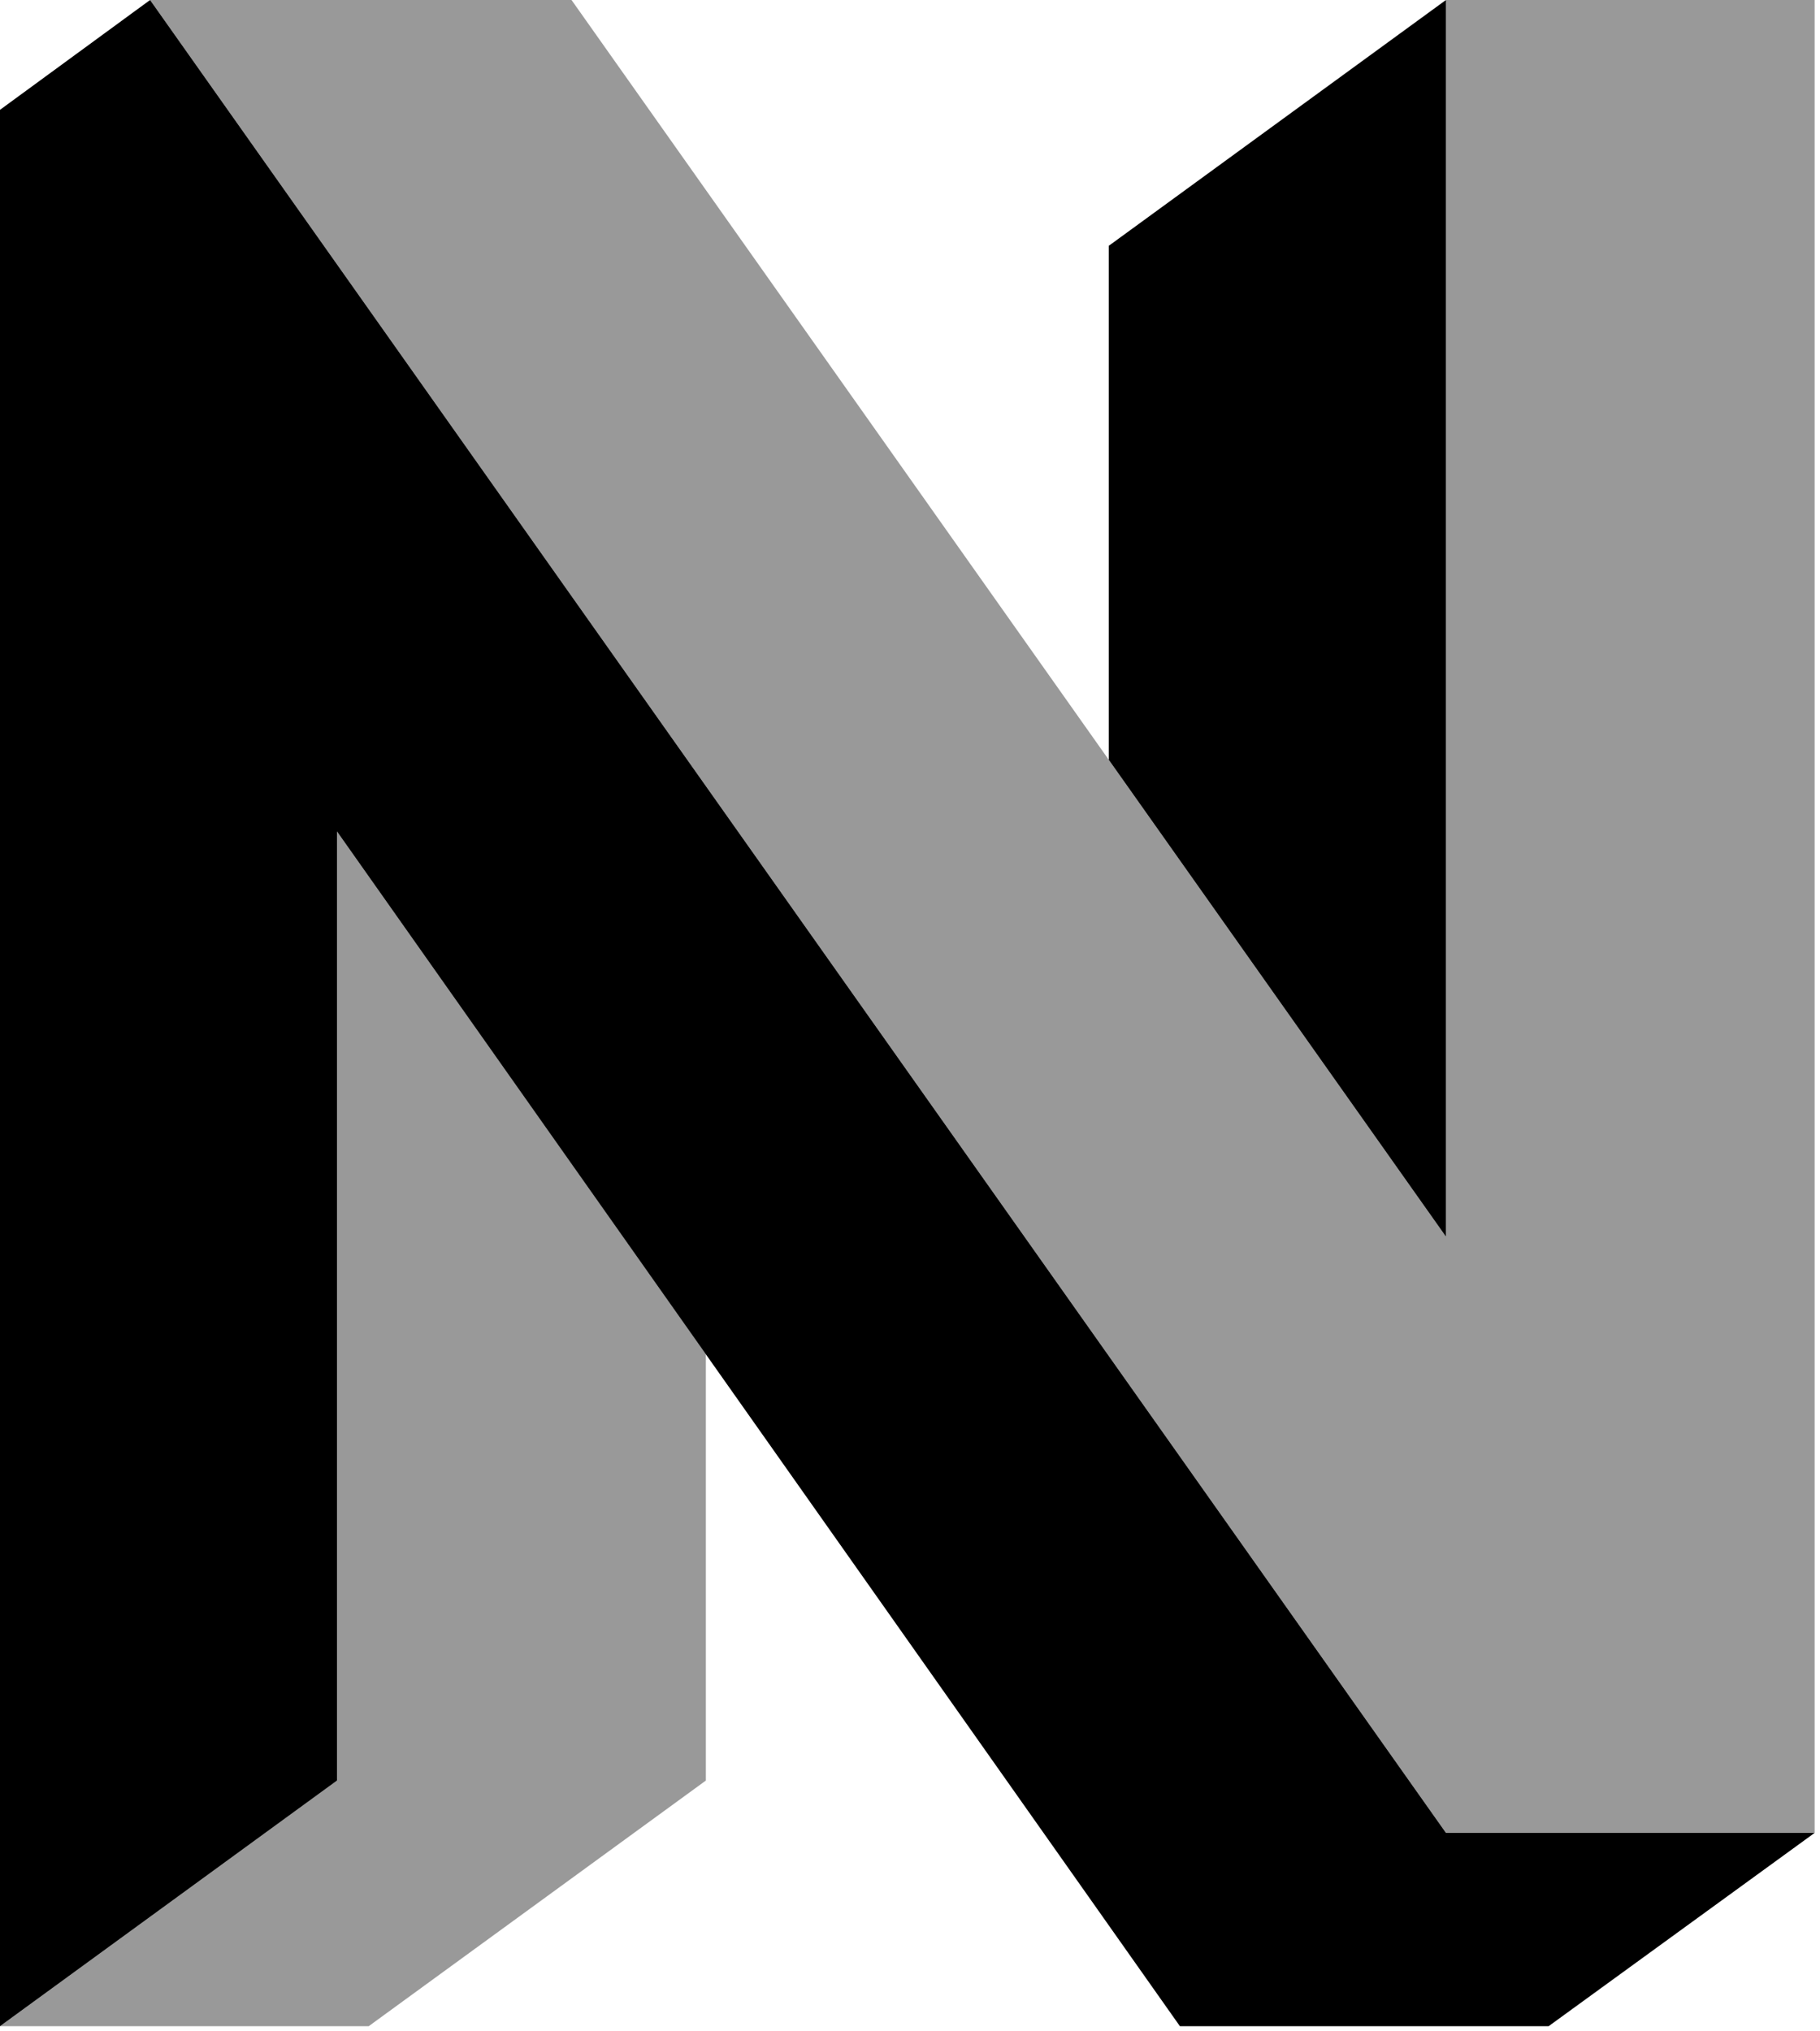 <svg xmlns="http://www.w3.org/2000/svg" viewBox="0 0 459 512"><defs><style>.fa-icon-secondary{opacity:.4}</style></defs><path class="fa-icon-primary" d="m364.667 0-85.033 61.972v129.597l85.033 120.218zm0 462.111L37.847 0 0 27.689v483.164l84.992-61.932V209.633l212.582 301.22h92.979l67.092-48.742z"/><path class="fa-icon-secondary" d="M84.992 209.633V448.922L0 510.853h92.979l85.033-61.932v-107.52zm279.675 102.154V0h92.979v462.111h-92.979L37.847 0h106.291z"/></svg>